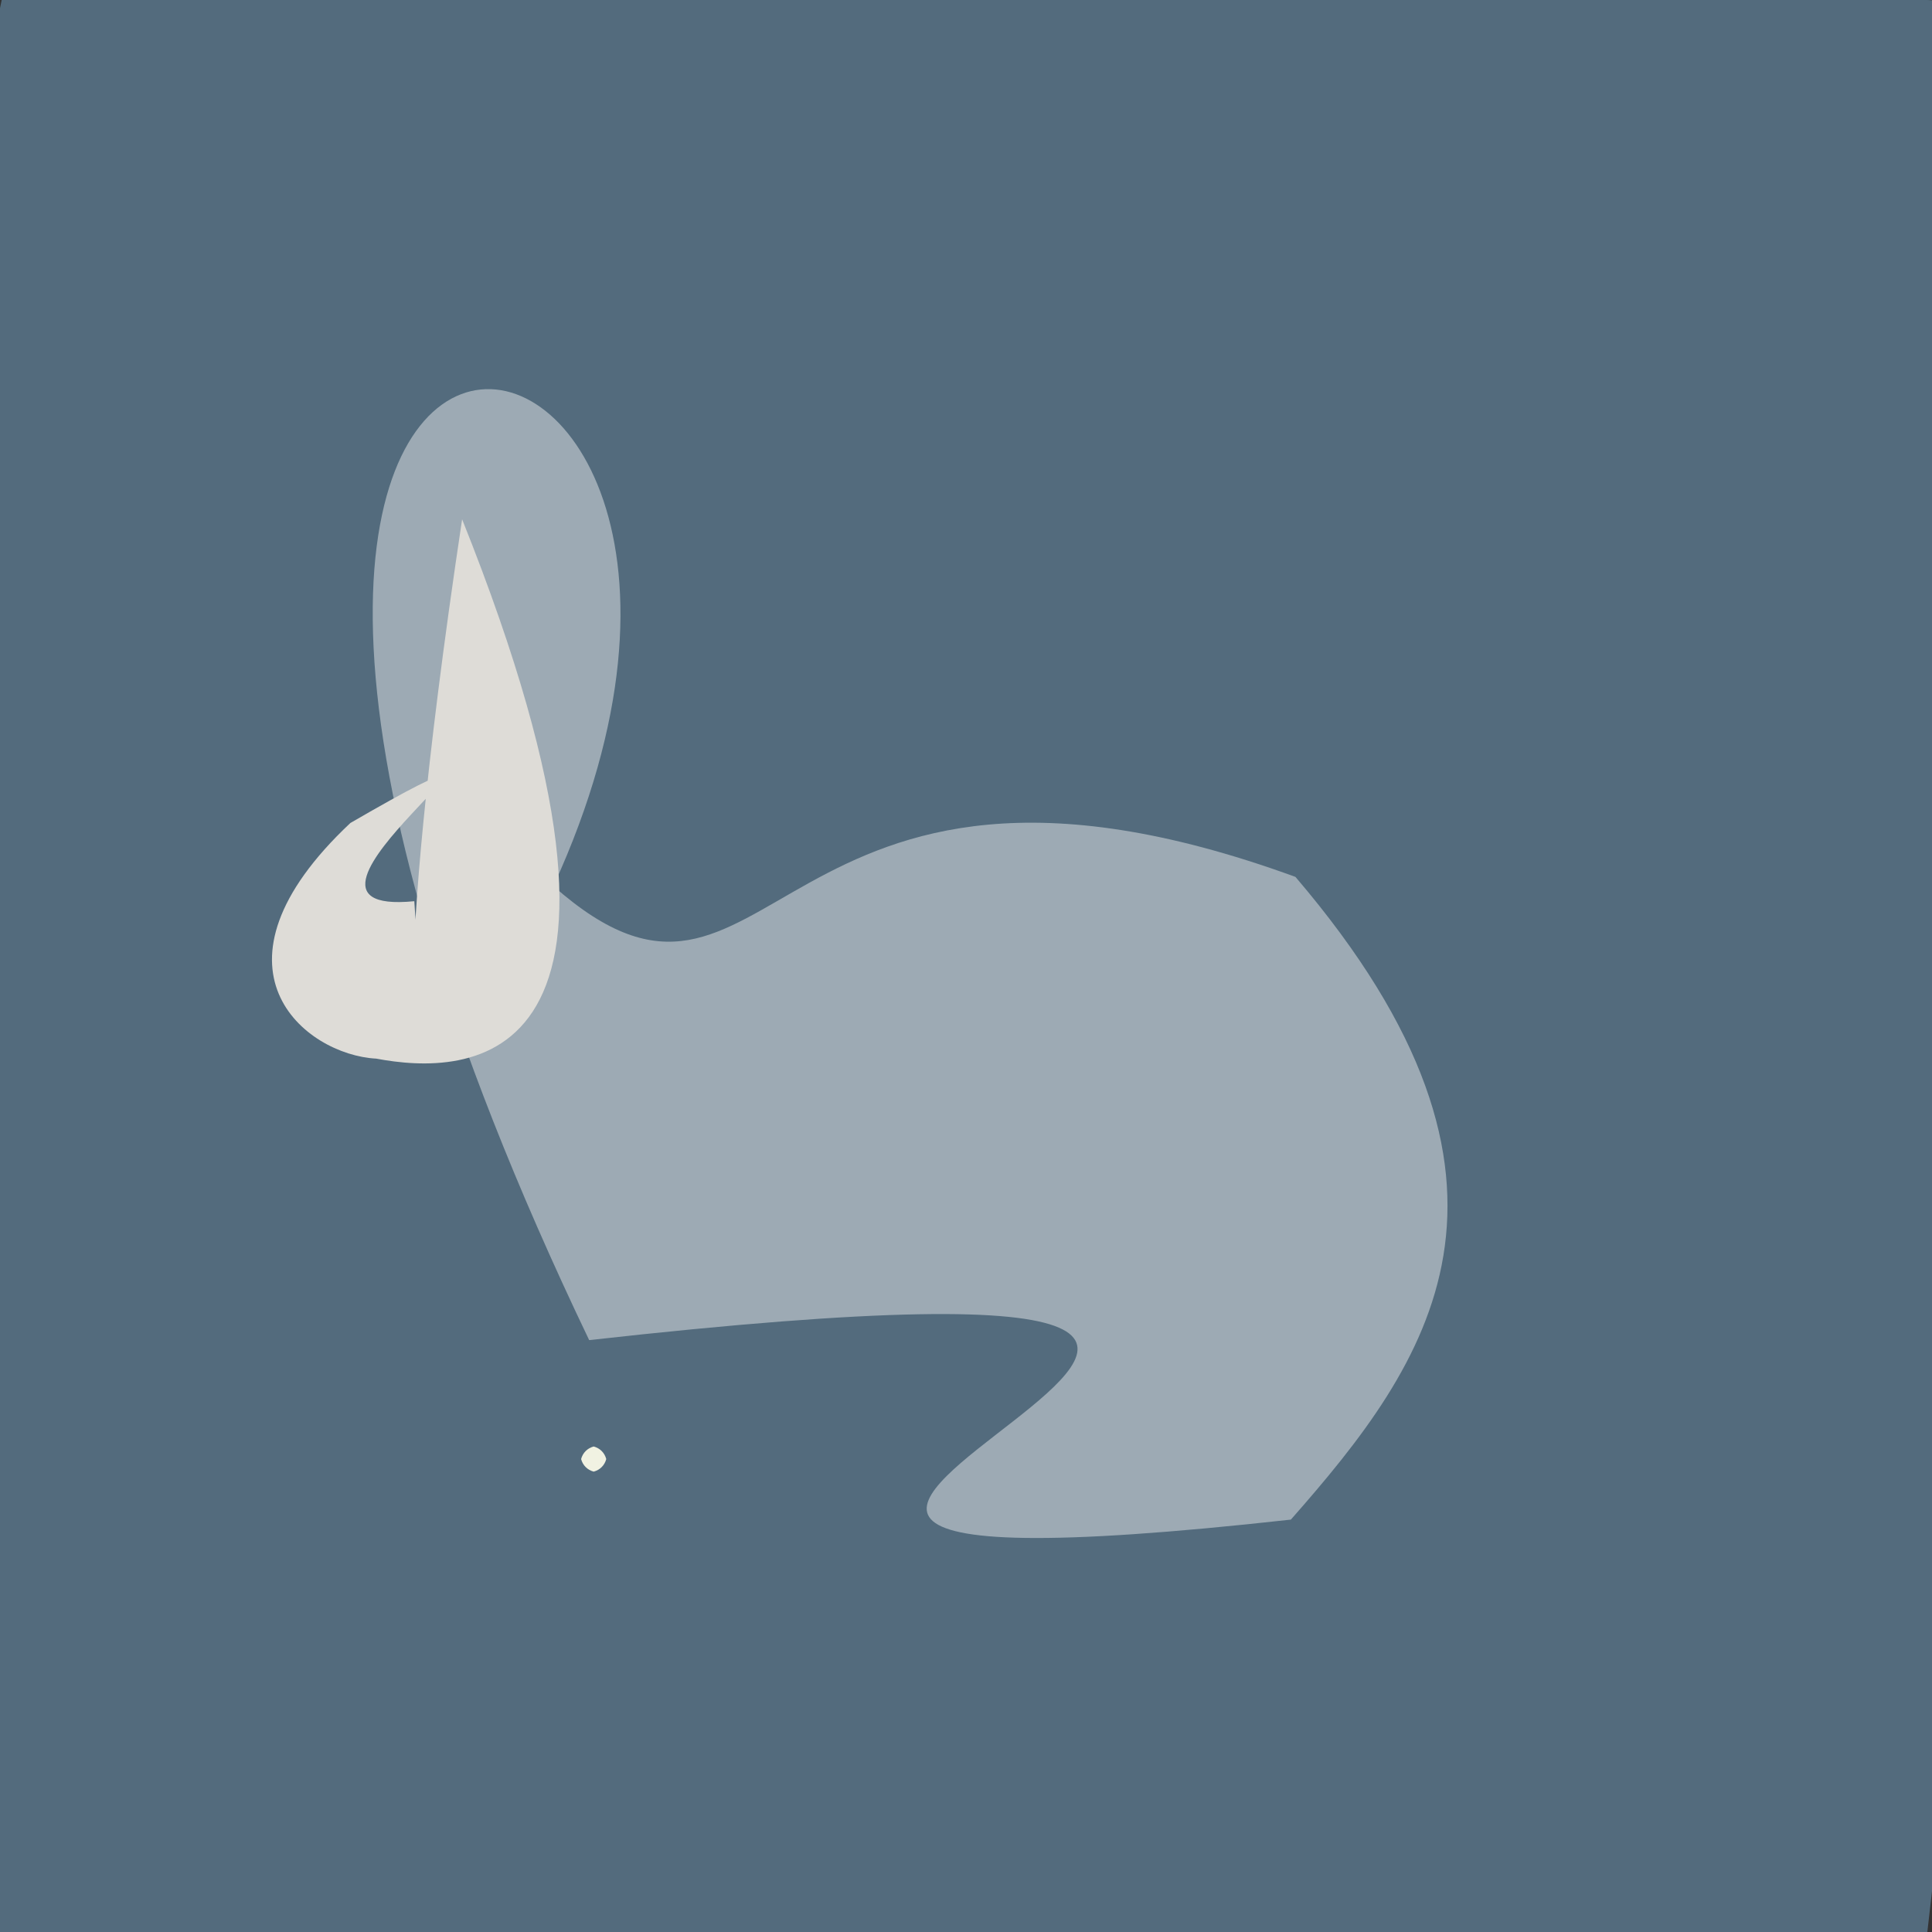 <?xml version="1.0" ?>
<svg height="768" version="1.1" width="768" xmlns="http://www.w3.org/2000/svg">
  <rect width="100%" height="100%" fill="#333333" stroke="none"/>
  <defs/>
  <g>
    <path d="M 760.736 814.454 C 293.213 768.716 381.2 775.982 -16.752 774.33 C -42.875 410.094 -65.726 306.43 9.017 -39.632 C 202.86 -17.316 581.096 -13.089 791.016 1.635 C 789.493 573.264 781.41 638.955 760.736 814.454" fill="rgb(83, 107, 125)" opacity="1.0" stroke="rgb(23, 48, 16)" stroke-linecap="round" stroke-linejoin="round" stroke-opacity="0.075" stroke-width="0.0"/>
    <path d="M 513.137 604.07 C 120.482 647.631 704.414 480.027 234.206 532.718 C -4.063 35.366 341.204 87.604 219.988 352.239 C 307.892 429.828 305.392 272.134 514.961 348.58 C 619.663 471.186 567.727 542.081 513.137 604.07" fill="rgb(175, 187, 194)" opacity="0.797" stroke="rgb(250, 109, 144)" stroke-linecap="round" stroke-linejoin="round" stroke-opacity="0.847" stroke-width="0.0"/>
    <path d="M 183.699 206.422 C 272.971 429.486 184.547 427.392 149.551 420.819 C 121.283 419.353 77.931 384.828 139.278 327.152 C 238.563 269.694 96.103 365.036 164.69 358.243 C 169.637 424.544 152.61 413.205 183.699 206.422" fill="rgb(222, 220, 215)" opacity="1.0" stroke="rgb(245, 246, 189)" stroke-linecap="round" stroke-linejoin="round" stroke-opacity="0.313" stroke-width="0.0"/>
    <path d="M 241.0 580.0 C 240.33 582.5 238.5 584.33 236.0 585.0 C 233.5 584.33 231.67 582.5 231.0 580.0 C 231.67 577.5 233.5 575.67 236.0 575.0 C 238.5 575.67 240.33 577.5 241.0 580.0" fill="rgb(241, 242, 226)" opacity="1.0" stroke="rgb(116, 22, 35)" stroke-linecap="round" stroke-linejoin="round" stroke-opacity="0.585" stroke-width="0.0"/>
  </g>
</svg>

